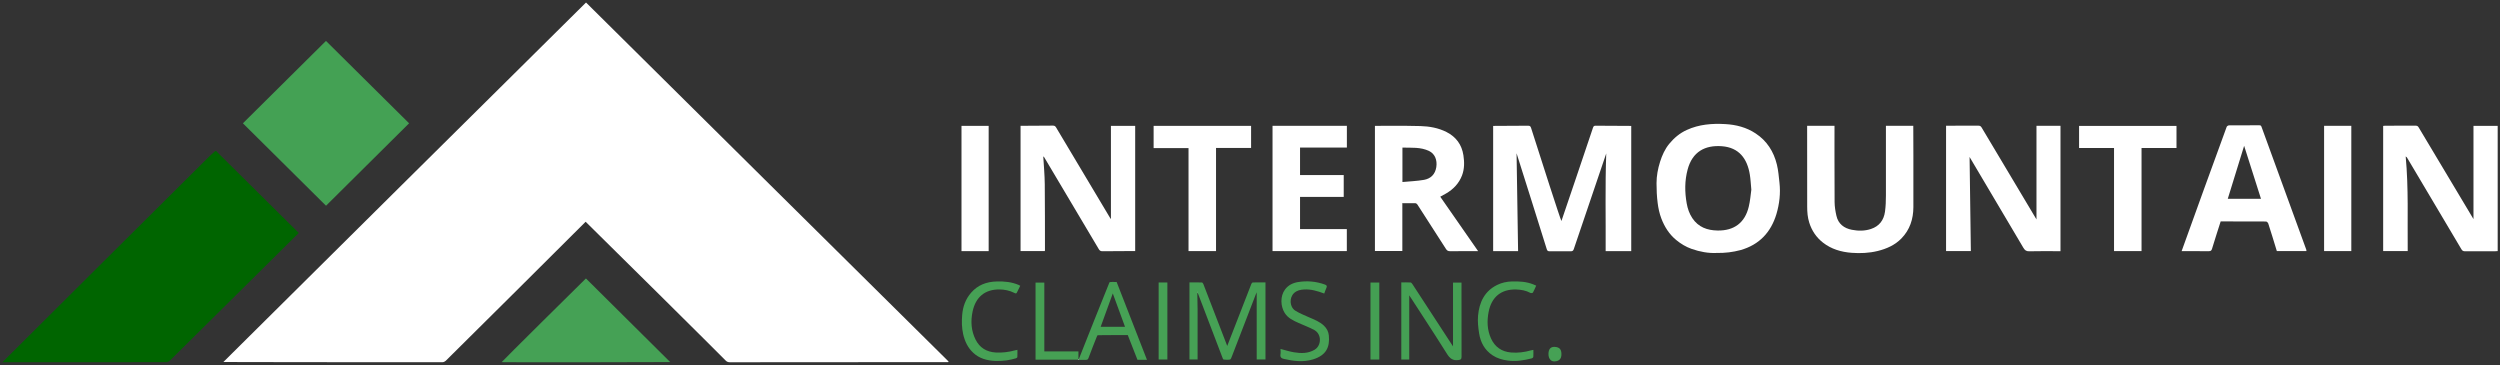 <?xml version="1.0" encoding="utf-8"?>
<svg version="1.1" id="Layer_x5F_1_x5F_1" xmlns="http://www.w3.org/2000/svg" x="0px" y="0px" viewBox="0 0 5071 741" style="enable-background:new 0 0 5071 741;" xmlns:bx="https://boxy-svg.com" width="5071px" height="741px"><rect x="0" y="0" width="5071" height="741" fill="#333333" stroke="none"/><defs><bx:export><bx:file format="svg" href="#object-0"/><bx:file format="svg" path="Untitled 2.svg"/></bx:export></defs><style type="text/css">
	.st0{fill-rule:evenodd;clip-rule:evenodd;fill:#333333;}
	.st1{fill-rule:evenodd;clip-rule:evenodd;fill:#006500;}
	.st2{fill-rule:evenodd;clip-rule:evenodd;fill:#44A154;}
	.st3{fill-rule:evenodd;clip-rule:evenodd;fill:#343434;}
	.st4{fill-rule:evenodd;clip-rule:evenodd;fill:#45A155;}
	.st5{fill-rule:evenodd;clip-rule:evenodd;fill:#46A155;}
	.st6{fill-rule:evenodd;clip-rule:evenodd;fill:#45A054;}
	.st7{fill-rule:evenodd;clip-rule:evenodd;fill:#46A054;}
	.st8{fill-rule:evenodd;clip-rule:evenodd;fill:#449F53;}
	.st9{fill-rule:evenodd;clip-rule:evenodd;fill:#BDDDC2;}
	.st10{fill-rule:evenodd;clip-rule:evenodd;fill:#FEFEFE;}
</style><path class="st0" d="M1187.9,449.8c-4.3,4.5-266.3,265.2-283.8,282.1c-1.6,1.5-4.3,2.8-6.5,2.8c-146.5,0.1-442.2-0.2-444.5-0.4 c1.7-1.9,720.5-714.7,735.6-729.2c1.1,1.1,733.9,727.1,735.4,728.2l-0.6,1.2c-1.6,0.1-296.8,0.3-442.8,0.3c-3.6,0-6.3-0.9-8.9-3.6 C1459.2,718.1,1220.4,481.5,1187.9,449.8z" style="fill: rgb(255, 255, 255);"/><path class="st1" d="M606,472.5c-15.6,15.3-229.7,227.8-261.4,258.9c-1.9,1.9-5.2,3.2-7.9,3.2c-108.7,0.2-329,0.1-331.8,0.1 c1.5-1.9,378.6-376.7,420.3-418.1c3.3-3.3,7-6.1,10.4-9.3c2.8-2.6,3.9,0.2,5.2,1.5C459.2,327,568.8,435.7,606,472.5z"/><polygon class="st2" points="492.7,250.1 661.2,83 829.8,250.1 661.3,417.3 "/><path class="st3" d="M3308.8,255.4v254h-51.9c0.4-66.1-1.2-132,1.2-198.2c-1.9,5.3-45.8,134.6-65.8,194c-1.1,3.4-2.8,4.6-6.4,4.5 c-14.2-0.2-28.4-0.2-42.6,0c-3.4,0-4.9-1-5.9-4.4c-4-13.8-58-184.2-61.2-194.4l3.1,198.5h-50.6v-254c1.7-0.1,48.9-0.2,70.8-0.4 c3.7,0,5.1,1.1,6.2,4.7c18.9,59.4,59.2,185.1,61.5,188.6c4.3-12.4,53.8-158.4,64-189.2c0.9-2.8,2.1-4.1,5.1-4.1 C3259.7,255.1,3307.6,255.2,3308.8,255.4z" style="fill: rgb(255, 255, 255);"/><path class="st3" d="M2116.2,317.9c1.1,18.6,2.8,37.1,3,55.7c0.5,44.6,0.3,89.2,0.4,133.8c0,0.5-0.2,1-0.3,1.8h-49.2v-254 c1.2-0.1,45.1-0.2,65.7-0.4c3.2,0,4.8,1.1,6.3,3.6c18.9,31.8,92,154.1,109.6,183.6c0.6,1,1.3,1.8,1.7,2.4V255.3h49.2v253.9 c-1.7,0.1-45.8,0.2-66.4,0.4c-3.7,0-5.7-1.2-7.5-4.4c-15.7-26.8-103.9-175-111.4-187.5L2116.2,317.9z" style="fill: rgb(255, 255, 255);"/><path class="st3" d="M4883.8,509.3h-49.8V255.4c1.4-0.1,2.9-0.4,4.3-0.4c20.5,0,40.9,0,61.3-0.1c2.9,0,4.7,0.6,6.4,3.5 c19.5,33,93.9,157.1,111.2,186V255.3h49.1v254c-1.6,0.1-3.2,0.3-4.8,0.3c-20.5,0-40.9-0.1-61.4,0.1c-3.4,0-5.5-1-7.3-4 c-16.1-27.4-104.8-176.4-110.7-186.5c-0.2-0.4-0.7-0.5-2.4-1.9C4885.7,382,4883.1,445.5,4883.8,509.3z" style="fill: rgb(255, 255, 255);" id="object-0"/><path class="st0" d="M4130.8,445.1V255.2h48.7v254.3h-5.1c-19.4,0-38.9-0.3-58.3,0.2c-6.1,0.2-9-2.2-11.9-7.1 c-12.4-21.3-96.5-163.1-109.1-184.2l2.6,190.8h-50.3V255c7.5,0,50.9,0.1,65.3-0.1c3.3,0,5.1,0.9,6.8,3.7 C4034.4,283.8,4124.2,434,4130.8,445.1z" style="fill: rgb(255, 255, 255);"/><path class="st3" d="M3552.4,384.8c-1.1-11.6-1.5-21.1-3-30.4c-5.2-32.7-22.1-55.2-56.7-57.8c-34.2-2.6-59.9,11.2-69.5,47.2 c-6.1,22.7-6,45.8-1.9,68.8c1.9,10.7,5.4,20.9,11.5,30c12.3,18.3,30.3,24.7,51.4,25c33.4,0.5,55.3-15.9,63-48.4 C3550.1,407.3,3551,394.9,3552.4,384.8z M3481.8,513.1c-16.2,0.8-33.8-2.3-50.7-8.3c-11.3-4-21.5-10.1-31-17.9 c-14.4-11.8-23.9-27-30.3-43.9c-3.8-10-6.1-20.7-7.4-31.3c-1.7-13.2-2.3-26.6-2.3-40c0-14.8,2.7-29.4,7.2-43.6 c4.2-13.2,9.8-25.7,18.6-36.4c9.8-11.9,21.3-21.6,35.6-28.1c24.9-11.4,51.2-13.4,77.9-11.9c22,1.2,43.1,6.6,61.8,19 c22.9,15.1,36.6,36.8,43,63c3,12.1,3.9,24.7,5.3,37.1c2.4,21.5-0.1,42.8-6.2,63.4c-11.2,37.1-34.8,62.3-72.9,73.1 C3514.9,511.4,3499.5,513.4,3481.8,513.1z" style="fill: rgb(255, 255, 255);"/><path class="st0" d="M2844.7,369.2c15.1-1.4,29.6-1.9,43.8-4.4c13.8-2.5,22.6-11.3,24.9-25.8c2.2-14.6-3-27.1-14.6-32.7 c-17.2-8.3-35.7-6.4-54.1-6.9L2844.7,369.2L2844.7,369.2z M2788.9,509.3v-254c0.8-0.1,62.2-0.5,92.2,0.4 c18.3,0.5,36.5,3.7,53.2,12.2c19.3,9.9,30.8,25.5,34.1,47.1c2.1,13.9,2.2,27.5-2.8,40.8c-6.2,16.1-17.4,27.9-32.1,36.5 c-3.7,2.1-7.4,4.1-12.1,6.7l76.8,110.4h-6c-17.1,0-34.1-0.1-51.2,0.1c-3.9,0-6-1.4-8-4.5c-19.2-30.1-38.5-60.2-58-90.2 c-0.8-1.3-2.7-2.6-4.1-2.6c-8.6-0.2-17.2-0.1-26.4-0.1v97H2788.9z" style="fill: rgb(255, 255, 255);"/><path class="st0" d="M3825.4,255.2h55.5c0.1,1.5,0.4,111.5,0.2,165.1c-0.1,24.1-7.2,45.9-24.3,63.4c-13.2,13.5-29.9,20.9-48.1,25.4 c-17.5,4.3-35.3,5-52.9,3.7c-21-1.6-41.1-7.4-58.1-20.7c-13.4-10.5-22.6-24-27.8-40.5c-3.4-10.7-4.2-21.5-4.2-32.4 c-0.1-52.6-0.1-161.7-0.1-164h55.5c0,2.2-0.2,105.2,0.2,154.7c0.1,9.3,1.6,18.7,3.7,27.8c3.7,16.5,15.6,25.4,31.4,28.4 c12.8,2.5,26,2.6,38.8-1.7c16.8-5.6,25.9-17.9,28.3-34.9c1.5-10.8,1.9-21.9,1.9-32.9C3825.5,351.5,3825.4,257.2,3825.4,255.2z" style="fill: rgb(255, 255, 255);"/><path class="st3" d="M4552,295.8l-33.2,107.5h67.4L4552,295.8z M4678.4,509.2h-60.1c-3.7-11.9-14.9-49-17.4-55.9c-0.6-1.7-3-4-4.5-4 c-30.6-0.2-61.2-0.2-92-0.2c-5.9,18.5-11.9,37-17.5,55.5c-1.1,3.7-2.6,4.9-6.5,4.9c-18-0.2-36.1-0.1-55.2-0.1 c2.6-7.7,88-243.8,91.4-252.1c0.6-1.5,3.1-3,4.8-3c20.5-0.2,40.9-0.1,61.4-0.2c3,0,3.8,1.1,4.7,3.8c21.5,59.4,82,225.1,90.6,248.6 C4678.2,507.4,4678.2,508.2,4678.4,509.2z" style="fill: rgb(255, 255, 255);"/><path class="st4" d="M1188.5,564.8l170.9,169.6c-2.2,0.2-339.8,0.9-341.9,0.2C1018.5,732.9,1177.5,575.3,1188.5,564.8z"/><polygon class="st0" points="2581.2,509.3 2581.2,255.2 2732,255.2 2732,299.3 2637,299.3 2637,355.1 2725.6,355.1 2725.6,399.4 &#xA;&#9;2637,399.4 2637,464.7 2731.9,464.7 2731.9,509.3 " style="fill: rgb(255, 255, 255);"/><polygon class="st0" points="2537.7,255.3 2537.7,300.1 2466.6,300.1 2466.6,509.3 2410.8,509.3 2410.8,300.4 2340,300.4 &#xA;&#9;2340,255.3 " style="fill: rgb(255, 255, 255);"/><polygon class="st0" points="4288.1,300.2 4217.2,300.2 4217.2,255.4 4414.8,255.4 4414.8,300.2 4343.9,300.2 4343.9,509.3 &#xA;&#9;4288.1,509.3 " style="fill: rgb(255, 255, 255);"/><rect x="4714.2" y="255.2" class="st0" width="55.2" height="254.1" style="fill: rgb(255, 255, 255);"/><rect x="1950.3" y="255.3" class="st3" width="55.1" height="254.1" style="fill: rgb(255, 255, 255);"/><path class="st5" d="M2428.6,593.5c0.2,11.3,0.6,22.6,0.6,33.9c0.1,31.8,0,63.5,0,95.3v6.5h-16.5V572.8c8.5,0,16.9-0.1,25.3,0.2 c1,0,2.4,1.9,2.9,3.2c14.3,37,46.1,119.9,48.4,125.5c1.9-4.3,43.3-111.7,49.1-126.2c0.5-1.1,2-2.6,3-2.6c8.4-0.2,16.8-0.1,25.5-0.1 v156.4h-17.8V592.9c-0.9,2.1-1.6,3.5-2.1,4.9c-16.1,41.8-32.2,83.7-48.4,125.5c-0.9,2.2-2.1,5.7-3.6,6c-4.2,0.8-8.7,0.5-13.1,0 c-0.9-0.1-1.8-2.6-2.4-4.2c-16.2-42.5-32.4-85-48.7-127.6c-0.6-1.5-1.4-2.9-2.2-4.4l-0.3-1.4l-0.6,0.2L2428.6,593.5z"/><path class="st6" d="M2858.4,729.3h-16V572.8c6.4,0,12.6-0.2,18.8,0.2c1.4,0.1,2.9,2,3.8,3.4c26.3,40.3,81.2,124.6,82.3,126.2V573.2 h17.2c0,1.8-0.1,102.1,0.1,150.6c0,5-1.7,5.8-6.2,6.5c-11.2,1.6-17.4-2.9-23.4-12.6c-23.4-37.5-74.8-115.9-76.5-118.7V729.3 L2858.4,729.3z"/><path class="st5" d="M2257.2,595.2l-24.6,67.7h49.4L2257.2,595.2z M2188.4,728.1c6.6-17.1,57.8-145.4,62-155.3 c0.6-1.3,10-0.8,14.6-0.8l61.5,157.8h-19.3l-19.6-50.1c-19.7,0-39.3-0.1-58.9,0.2c-1.5,0-2.8,0-3.4,1.6 c-5.6,14.1-12.1,30.3-17.3,44.5c-1.1,2.9-2.3,4-5.3,3.9c-4.6-0.2-9.1,0-13.7,0L2188.4,728.1z"/><path class="st5" d="M2686.1,595.4c-13.8-5.2-27.1-9.1-41.2-8.2c-7.4,0.4-14.6,2-20.2,7.4c-9.8,9.4-9,28,2.5,35.4 c8.3,5.3,17.7,9,26.8,13.1c11.2,4.9,22.7,9,31.8,17.8c5.6,5.5,8.9,12.1,9.6,19.4c2.3,23.7-5.1,40.5-32.4,48.8 c-19.5,5.9-39.2,3.4-58.6-1c-4.4-1-8.2-3-7.1-9.2c0.7-3.7,0.1-7.7,0.1-11.1c9.3,2.3,18.1,5.3,27.3,6.8c14.3,2.3,28.4,2.7,41.7-5.1 c14.1-8.2,15.1-31.5-0.5-40.1c-10.1-5.5-21.1-9.4-31.6-14.2c-10.9-4.9-21.8-9.8-28.5-20.5c-8.4-13.5-9.4-34,0.8-47.6 c6.5-8.7,15.7-13.2,26-14.9c18.6-3.1,37-1.5,54.9,5c3.6,1.3,4.7,3,3,6.7C2688.8,587.4,2687.7,591.2,2686.1,595.4z"/><path class="st5" d="M2069.4,579.7c-2.2,4.6-4.5,9-6.6,13.5c-1.4,3.1-3.4,1.8-5.3,0.9c-9.5-4.8-19.8-6.9-30.1-7 c-29.9-0.3-48.5,15.8-54.6,44.8c-4.1,19.4-3,38.8,6,56.8c8.3,16.7,22.4,25.2,41,26.3c13.2,0.8,26.1-0.9,38.8-4.3 c1.4-0.4,2.9-0.6,5.1-1.1c0,5.2,0.2,9.8-0.1,14.5c-0.1,1-1.7,2.4-2.9,2.7c-6.3,1.6-12.5,3.4-18.9,4.2c-7.5,0.9-15.1,1.4-22.6,1.1 c-16.9-0.6-32.7-4.8-45.3-16.7c-10.9-10.2-17-23.3-20.3-37.9c-2.9-13-3-26.1-1.9-39c1.4-16.4,6.8-31.8,18-44.7 c13.9-16,31.6-22.4,52.2-22.9c15.4-0.4,30.4,1,44.7,7.2C2067.3,578.5,2068.1,579,2069.4,579.7z"/><path class="st5" d="M3116,579.4c-2.3,5-4.1,9.7-6.6,14c-0.6,1-3.9,1.4-5.2,0.7c-9-4.9-18.9-6.6-28.7-6.9 c-30.6-0.9-50.2,15.3-56,45.6c-3.5,18.1-3,36.5,4.9,53.8c7.9,17.3,21.7,26.8,40.6,28.4c13.7,1.2,27.2-0.6,40.4-4.3 c1.4-0.4,2.9-0.6,4.9-1c0,5,0.2,9.6-0.1,14.1c-0.1,1.2-1.8,2.8-3.1,3.1c-16.1,4.1-32.3,6.8-49.1,4.4c-11-1.5-21.3-4.5-30.5-10.6 c-15.8-10.5-24.3-25.9-27.2-44.2c-1.9-12-3.3-24.4-2.2-36.4c2.5-26.9,13.1-49.6,38.9-62.2c9.2-4.5,19.1-6.7,29.5-7 c15-0.4,29.8,0.3,44,6.1C3112.2,577.7,3113.8,578.5,3116,579.4z"/><polygon class="st7" points="2186.6,729.6 2100.5,729.6 2100.5,573.2 2118.3,573.2 2118.3,712.8 2187.5,712.8 2187.5,728.1 "/><rect x="2350.2" y="573" class="st5" width="17.7" height="156.2"/><rect x="2779.9" y="573.1" class="st8" width="17.9" height="156.2"/><path class="st5" d="M3167.2,718c0.4,11.3-6.2,14.7-14,15.1c-7.4,0.4-12.3-5.8-12.3-15c0.1-10.4,4.7-14.9,12.8-14.5 C3162.9,704.2,3167.2,708.3,3167.2,718z"/><path class="st9" d="M2186.6,729.6l1-1.5c0.3,0,0.6-0.1,0.8-0.1l0.5,1.7L2186.6,729.6z"/><polygon class="st10" points="2428.6,593.5 2428,592 2428.6,591.8 2428.9,593.2 "/></svg>